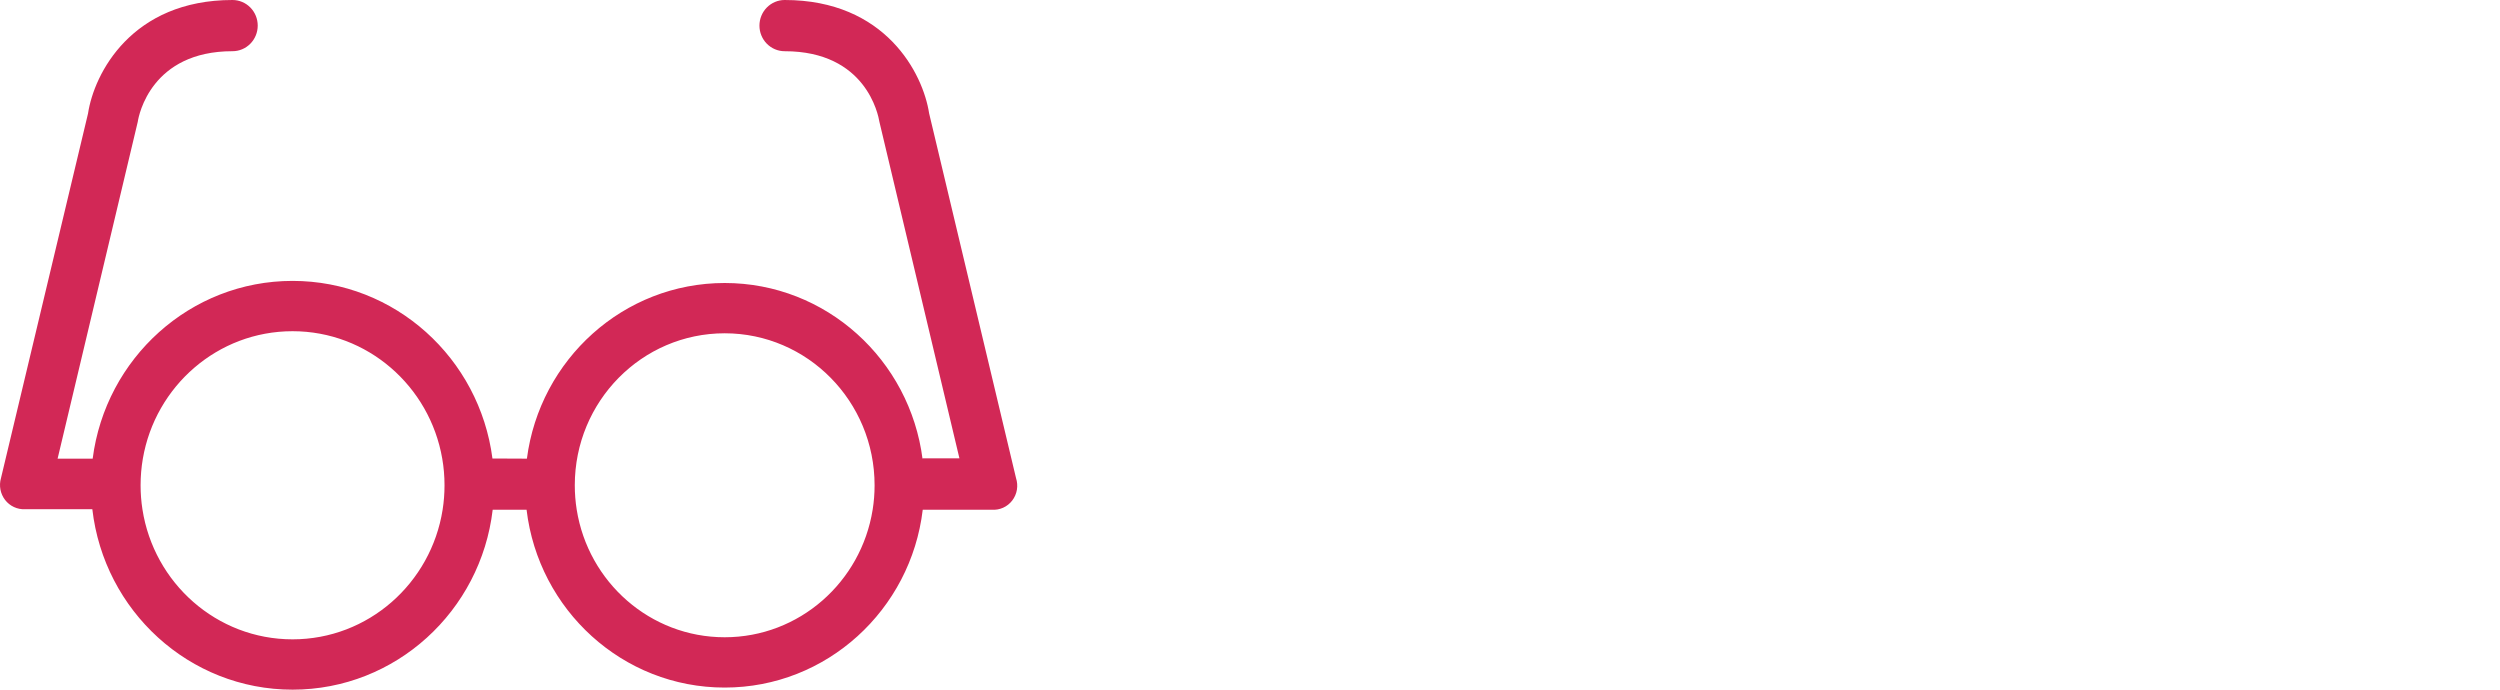 <svg fill="none" xmlns="http://www.w3.org/2000/svg" viewBox="0 0 145 40">
  <path d="M71.005 18.549c-0-.336.131-.659.365-.899.234-.24.552-.379.887-.387H79.39c5.057 0 8.385 2.702 8.385 7.13v.06c0 4.846-4.034 7.359-8.802 7.359h-5.434v6.801c.015.176-.006.354-.062.522-.057.168-.147.322-.267.453-.119.131-.264.235-.425.306-.162.071-.336.108-.512.108-.176 0-.351-.037-.512-.108-.162-.071-.306-.176-.426-.306-.119-.131-.21-.285-.267-.453-.057-.168-.078-.345-.062-.522V18.549zm8.067 10.969c3.706 0 6.14-1.994 6.14-4.986v-.06c0-3.211-2.394-4.876-5.961-4.876H73.588v9.882l5.484.04zM92.594 18.389c-.016-.176.006-.354.062-.522.057-.168.147-.322.267-.453.119-.131.264-.235.426-.306.162-.071.336-.108.512-.108.176 0 .351.037.512.108.162.071.306.176.425.306.119.131.21.285.267.453.057.168.078.345.062.522v20.222c.016.176-.006.354-.062.522-.057.168-.147.322-.267.453-.119.131-.264.235-.425.306-.162.071-.336.108-.512.108-.176 0-.351-.037-.512-.108-.162-.071-.306-.176-.426-.306-.119-.131-.21-.285-.267-.453-.057-.168-.078-.345-.062-.522V18.389zM101.674 18.419c.008-.33.142-.644.376-.876.233-.232.547-.365.876-.37h.347c.259.005.511.076.735.205.224.129.412.312.547.533l13.601 17.4V18.359c0-.328.13-.642.361-.874.231-.232.544-.362.871-.362.327 0 .64.13.871.362.231.232.361.546.361.874v20.292c.005.154-.021.308-.076.452-.056.144-.141.275-.248.385-.108.11-.237.197-.38.255-.142.058-.295.087-.449.084h-.129c-.264-.018-.52-.098-.747-.233-.228-.135-.421-.322-.564-.545l-13.909-17.809v17.41c-.002.321-.127.63-.349.862-.222.232-.523.37-.843.385-.325-.005-.635-.139-.862-.373-.227-.234-.353-.547-.35-.874V18.419h-.04zM126.938 18.389c-.015-.176.006-.354.063-.522.056-.168.147-.322.266-.453.119-.131.264-.235.426-.306.161-.071.336-.108.512-.108.177 0 .351.037.513.108.161.071.306.176.425.306.119.131.21.285.267.453.056.168.077.345.062.522v12.295l12.756-13.132c.262-.272.617-.432.994-.449.325.013.633.15.86.384.227.234.357.546.362.873-.007.17-.048.337-.119.491-.072.154-.173.292-.299.407l-7.948 7.897 8.574 10.53c.224.261.348.593.348.937-.004.172-.042.342-.111.5-.07.158-.17.3-.295.418-.124.119-.271.211-.432.273-.16.061-.331.09-.503.085-.2-.008-.395-.065-.568-.166-.173-.101-.319-.242-.426-.412L134.3 28.859l-4.828 4.846v4.886c0 .166-.033.331-.096.485-.064.154-.157.293-.274.411-.117.118-.256.211-.409.275-.153.064-.317.096-.483.096-.166 0-.33-.033-.483-.096-.153-.064-.292-.157-.409-.275-.117-.118-.21-.257-.274-.411-.063-.154-.096-.318-.096-.485V18.389h-.01z"/>
  <path fill-rule="evenodd" clip-rule="evenodd" d="M53.892 6.586l5.038 21.145c.071.218.088.45.05.677-.038.226-.131.439-.27.621-.139.181-.319.325-.526.418-.206.093-.432.134-.658.117h-4.007c-.69 5.811-5.571 10.315-11.489 10.315-5.918 0-10.798-4.504-11.489-10.315h-1.965C27.887 35.442 22.953 40 16.968 40c-5.994 0-10.935-4.573-11.613-10.466H1.45c-.221.011-.44-.032-.641-.126-.201-.093-.377-.234-.513-.41-.136-.176-.229-.384-.271-.604-.042-.22-.031-.448.032-.663L5.105 6.586C5.456 4.259 7.639 0 13.486 0c.388 0 .759.157 1.034.435.274.279.428.656.428 1.05 0 .394-.154.772-.428 1.05-.274.279-.646.435-1.034.435-4.707 0-5.438 3.694-5.497 4.1L3.341 26.602h2.034c.746-5.817 5.653-10.31 11.594-10.31 5.938 0 10.842 4.488 11.593 10.301l1.998.009c.746-5.75 5.598-10.188 11.473-10.188 5.886 0 10.746 4.456 11.477 10.222v-.053h2.137L51.007 7.071c-.068-.406-.77-4.1-5.497-4.1-.388 0-.759-.157-1.034-.435-.274-.279-.428-.656-.428-1.05 0-.394.154-.772.428-1.05C44.751.157 45.123 0 45.51 0c5.847 0 8.03 4.259 8.381 6.586zM25.672 29.564c.073-.462.11-.935.11-1.418 0-.529-.045-1.048-.133-1.552-.725-4.195-4.336-7.384-8.681-7.384-4.348 0-7.961 3.192-8.683 7.391-.086.502-.131 1.018-.131 1.545 0 .475.036.941.107 1.395.661 4.273 4.307 7.541 8.707 7.541 4.392 0 8.034-3.257 8.704-7.519zm24.942 0c.074-.462.112-.935.112-1.418 0-4.868-3.893-8.815-8.694-8.815-4.802 0-8.694 3.946-8.694 8.815 0 .483.038.956.112 1.418.669 4.194 4.257 7.397 8.582 7.397s7.913-3.203 8.582-7.397z" fill="#D22856"/>
</svg>

